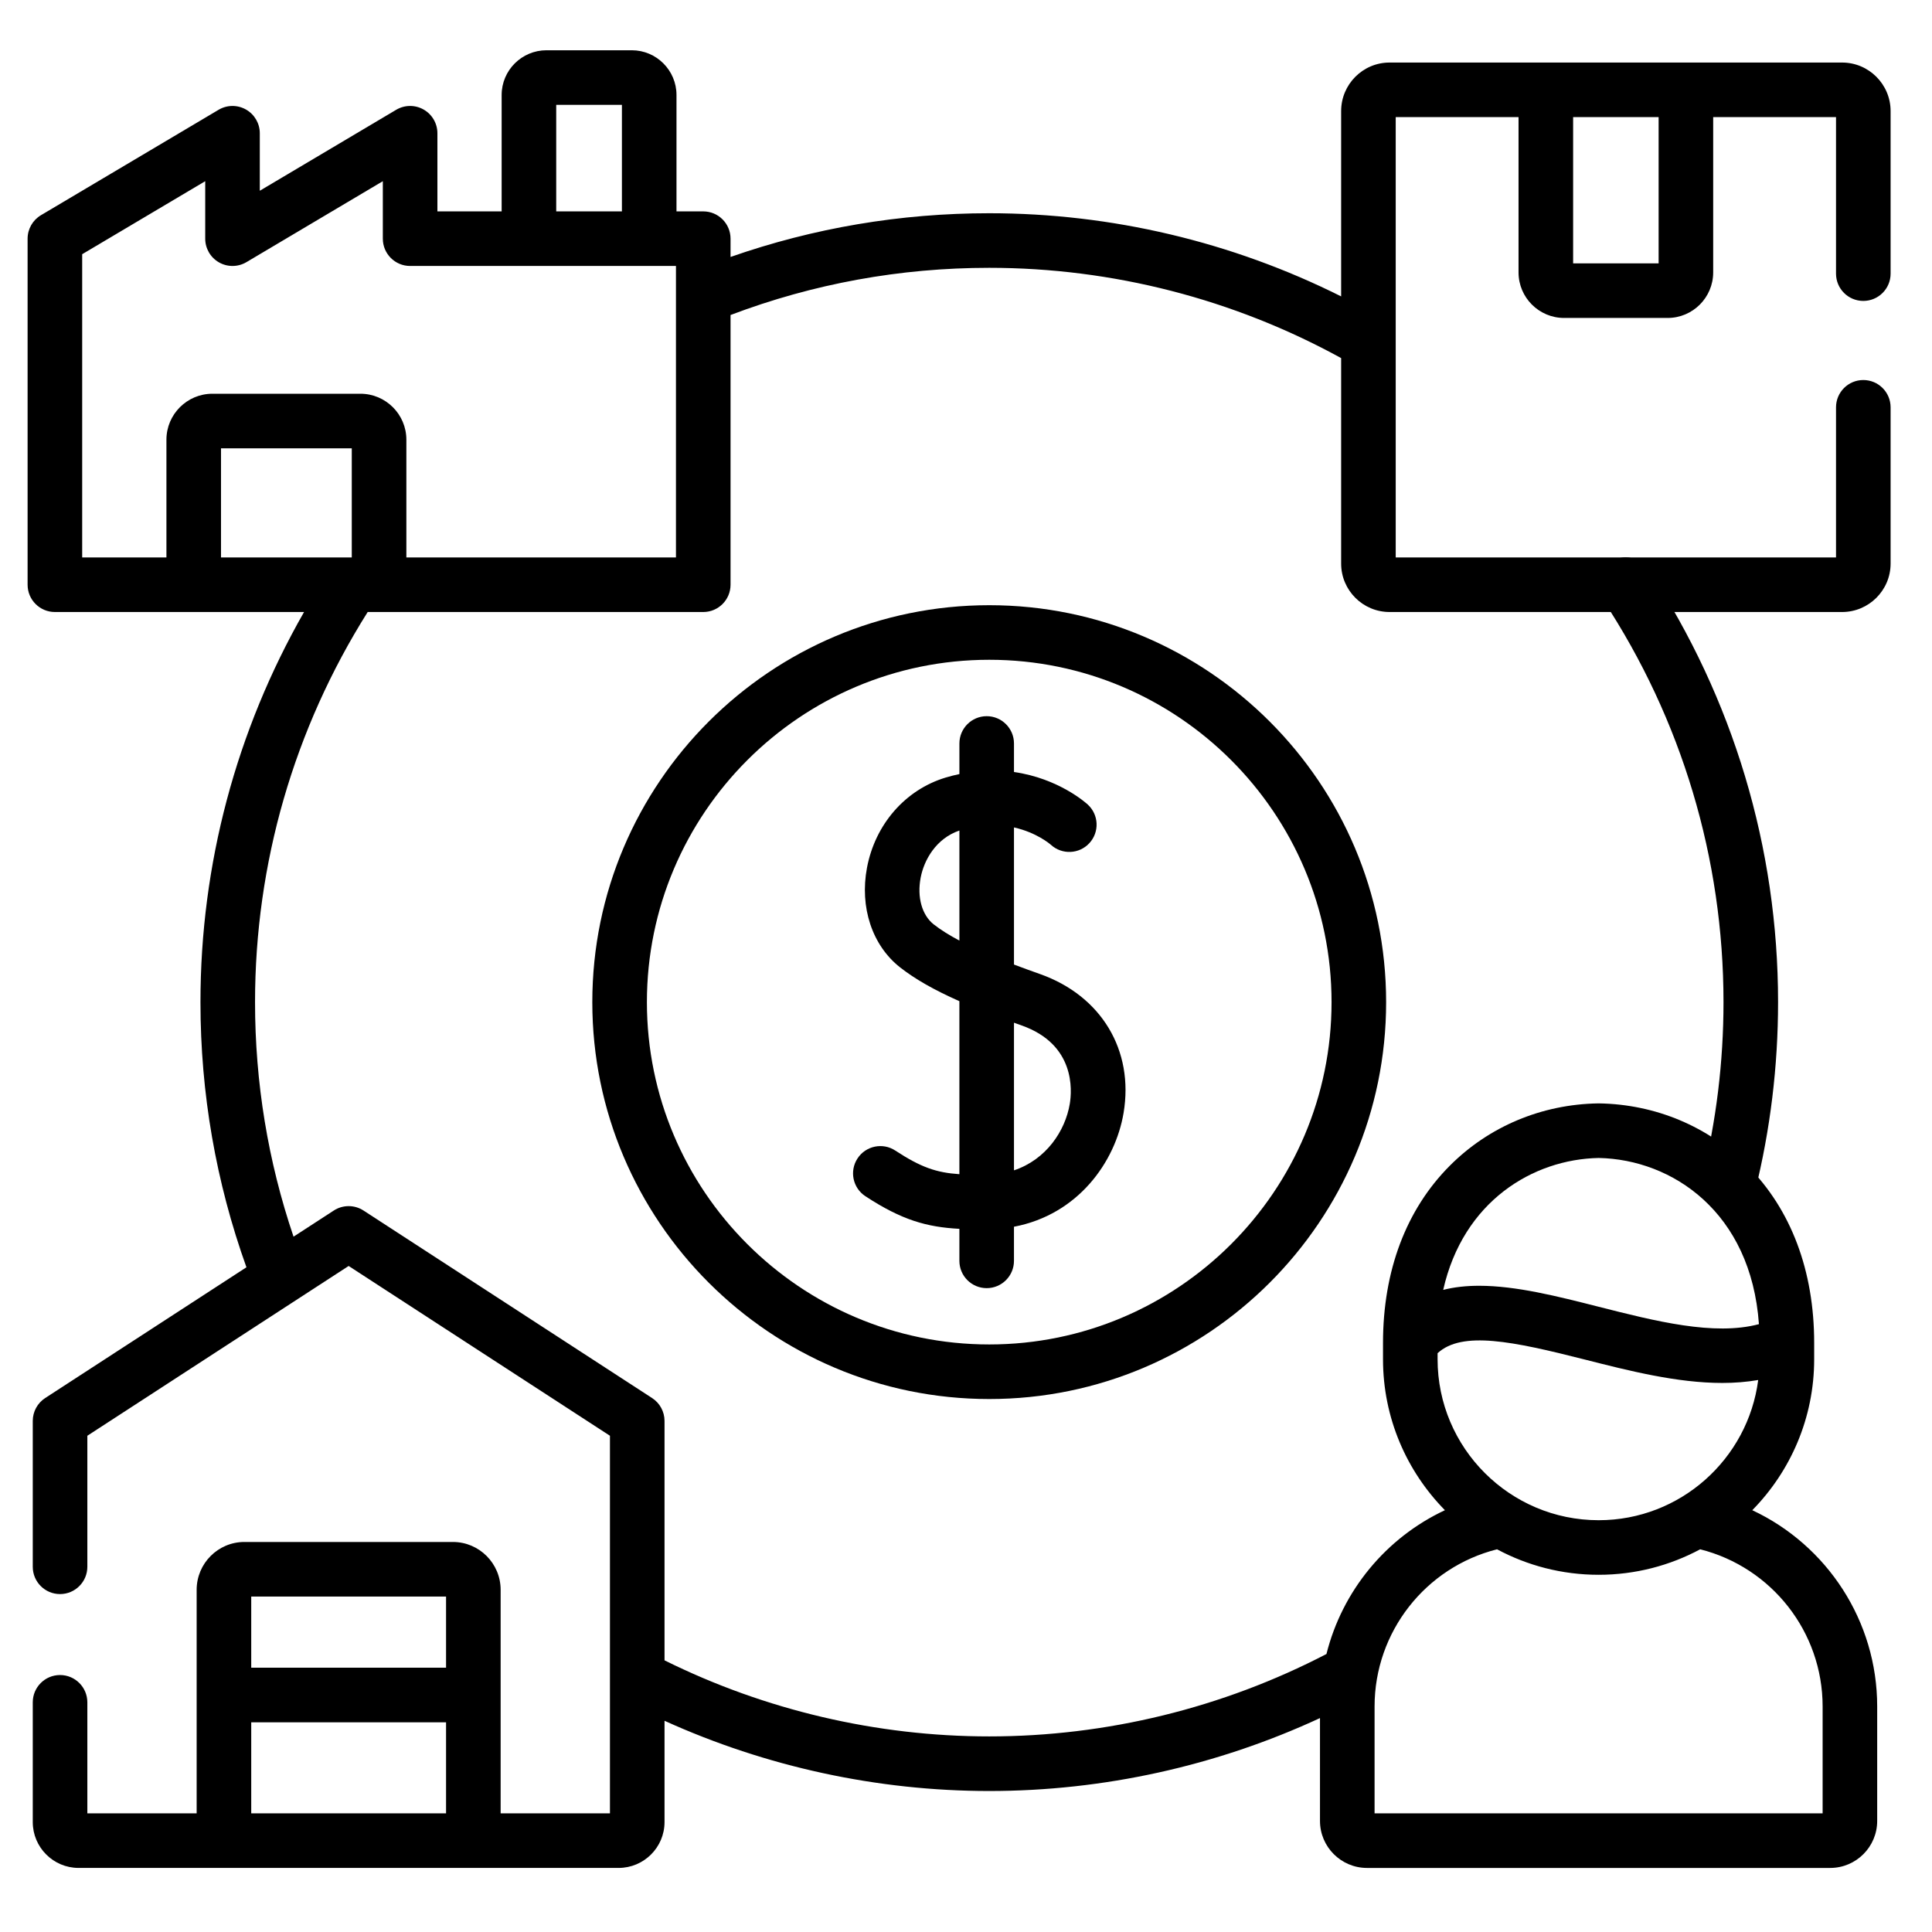 <svg width="140" height="140" viewBox="0 0 140 140" fill="none" xmlns="http://www.w3.org/2000/svg">
<g clip-path="url(#clip0)">
<path d="M125.247 87.872C124.155 87.872 123.27 86.988 123.27 85.896C123.27 85.735 123.289 85.571 123.328 85.415C124.366 81.254 124.891 76.949 124.891 72.62C124.891 62.223 121.869 52.139 116.152 43.458C115.551 42.546 115.804 41.319 116.716 40.719C117.628 40.118 118.855 40.37 119.455 41.283C125.599 50.611 128.846 61.448 128.846 72.62C128.846 77.256 128.284 81.869 127.177 86.33C126.978 87.212 126.189 87.872 125.247 87.872V87.872Z" fill="black"/>
<path d="M75.365 70.584C74.745 70.365 74.109 70.135 73.477 69.895V59.959C75.104 60.323 76.076 61.151 76.157 61.222C76.96 61.95 78.202 61.897 78.939 61.099C79.68 60.296 79.63 59.045 78.827 58.304C78.71 58.196 76.725 56.408 73.477 55.942V53.875C73.477 52.783 72.591 51.897 71.499 51.897C70.407 51.897 69.522 52.783 69.522 53.875V56.092C69.194 56.161 68.861 56.244 68.52 56.347C65.6 57.23 63.418 59.733 62.825 62.878C62.285 65.745 63.202 68.51 65.22 70.097C66.304 70.945 67.659 71.724 69.521 72.549V85.086C67.854 84.974 66.733 84.59 64.877 83.374C63.964 82.775 62.738 83.03 62.139 83.944C61.54 84.857 61.795 86.083 62.709 86.682C65.353 88.415 67.157 88.919 69.521 89.046V91.366C69.521 92.458 70.406 93.344 71.499 93.344C72.591 93.344 73.476 92.458 73.476 91.366V88.894C78.112 88.016 80.82 84.207 81.418 80.651C82.183 76.109 79.807 72.157 75.365 70.584V70.584ZM67.661 66.985C66.81 66.315 66.446 65.022 66.712 63.61C66.955 62.321 67.823 60.766 69.522 60.183V68.158C68.818 67.785 68.183 67.394 67.661 66.985V66.985ZM77.519 79.995C77.19 81.948 75.815 84.026 73.477 84.807V74.109C73.664 74.177 73.851 74.244 74.045 74.313C77.924 75.686 77.685 79.009 77.519 79.995V79.995Z" fill="black"/>
<path d="M71.686 43.855C55.825 43.855 42.921 56.759 42.921 72.621C42.921 88.478 55.825 101.379 71.686 101.379C87.543 101.379 100.444 88.478 100.444 72.621C100.444 56.759 87.543 43.855 71.686 43.855ZM71.686 97.424C58.006 97.424 46.877 86.297 46.877 72.621C46.877 58.94 58.006 47.81 71.686 47.81C85.362 47.81 96.489 58.94 96.489 72.621C96.489 86.297 85.362 97.424 71.686 97.424Z" fill="black"/>
<path d="M135.022 21.806C136.115 21.806 137 20.921 137 19.829V8.049C137 6.11 135.422 4.532 133.483 4.532H100.693C98.758 4.532 97.184 6.11 97.184 8.049V21.478C89.293 17.528 80.546 15.452 71.686 15.452C65.248 15.452 58.955 16.517 52.938 18.62V17.295C52.938 16.203 52.052 15.318 50.96 15.318H49.021V6.883C49.021 5.096 47.567 3.642 45.78 3.642H39.6C37.809 3.642 36.351 5.096 36.351 6.883V15.318H31.696V9.656C31.696 8.945 31.315 8.289 30.697 7.938C30.08 7.586 29.321 7.593 28.709 7.956L18.826 13.822V9.656C18.826 8.945 18.444 8.289 17.827 7.938C17.209 7.586 16.45 7.593 15.839 7.956L2.968 15.594C2.368 15.951 2 16.597 2 17.295V42.372C2 43.464 2.885 44.349 3.978 44.349H22.033C17.113 52.952 14.526 62.652 14.526 72.62C14.526 79.216 15.648 85.671 17.858 91.832L3.274 101.308C2.712 101.673 2.374 102.297 2.374 102.967V113.535C2.374 114.627 3.259 115.513 4.351 115.513C5.443 115.513 6.329 114.627 6.329 113.535V104.04L25.264 91.737L44.199 104.04V131.402H36.278V115.202C36.278 113.292 34.727 111.737 32.82 111.737H17.708C15.801 111.737 14.25 113.292 14.25 115.202V131.402H6.329V123.357C6.329 122.264 5.443 121.379 4.351 121.379C3.259 121.379 2.374 122.264 2.374 123.357V132.034C2.374 133.866 3.864 135.357 5.696 135.357H44.824C46.66 135.357 48.154 133.867 48.154 132.034V124.694C55.511 128.029 63.581 129.783 71.686 129.783C79.96 129.783 88.175 127.964 95.651 124.498V131.952C95.651 133.83 97.179 135.358 99.057 135.358H132.623C134.501 135.358 136.028 133.83 136.028 131.952V123.656C136.028 117.457 132.39 111.97 126.977 109.435C129.748 106.615 131.462 102.753 131.462 98.497V97.316C131.462 92.087 129.788 87.645 126.62 84.469C123.785 81.626 119.969 80.024 115.876 79.956C115.855 79.956 115.833 79.956 115.811 79.956C111.715 80.023 107.897 81.626 105.061 84.469C101.893 87.644 100.218 92.087 100.218 97.316V98.497C100.218 102.753 101.932 106.615 104.704 109.435C100.431 111.435 97.265 115.277 96.12 119.855C88.609 123.761 80.183 125.827 71.686 125.827C63.538 125.827 55.43 123.922 48.154 120.315V102.966C48.154 102.297 47.816 101.673 47.254 101.308L26.342 87.72C25.686 87.294 24.842 87.294 24.187 87.72L21.271 89.614C19.419 84.15 18.481 78.444 18.481 72.62C18.481 62.578 21.3 52.828 26.644 44.349H50.96C52.053 44.349 52.938 43.463 52.938 42.371V22.827C58.928 20.557 65.228 19.407 71.686 19.407C80.602 19.407 89.391 21.669 97.184 25.949V40.839C97.184 42.775 98.758 44.349 100.694 44.349H133.483C135.422 44.349 137 42.775 137 40.839V29.516C137 28.424 136.115 27.538 135.022 27.538C133.93 27.538 133.045 28.424 133.045 29.516V40.394H101.139V8.487H110.039V19.739C110.039 21.559 111.52 23.04 113.34 23.04H120.844C122.664 23.04 124.144 21.559 124.144 19.739V8.487H133.045V19.829C133.045 20.921 133.93 21.806 135.022 21.806V21.806ZM32.323 131.402H18.205V124.804H32.323V131.402ZM32.323 120.848H18.205V115.692H32.323V120.848ZM115.844 83.911C121.177 84.014 126.885 87.83 127.459 95.953C124.213 96.818 119.95 95.735 115.812 94.684C112.861 93.934 109.861 93.172 107.188 93.172C106.275 93.172 105.401 93.261 104.58 93.47C106.025 87.049 111.083 84.003 115.844 83.911V83.911ZM104.173 98.497V98.058C105.944 96.426 109.606 97.188 114.839 98.517C118.044 99.332 121.518 100.214 124.808 100.214C125.691 100.214 126.559 100.146 127.406 100.001C126.666 105.723 121.765 110.16 115.844 110.16C109.409 110.16 104.173 104.928 104.173 98.497V98.497ZM99.607 123.656C99.607 118.254 103.299 113.574 108.481 112.268C110.677 113.445 113.183 114.115 115.844 114.115C118.503 114.115 121.008 113.445 123.202 112.268C128.382 113.576 132.074 118.255 132.074 123.655V131.402H99.607V123.656ZM40.306 7.598H45.066V15.318H40.306V7.598ZM25.491 40.394H16.015V32.488H25.491V40.394ZM48.983 40.394H29.447V31.863C29.447 30.026 27.953 28.532 26.116 28.532H15.391C13.554 28.532 12.06 30.026 12.06 31.863V40.394H5.955V18.421L14.871 13.13V17.295C14.871 18.006 15.252 18.662 15.87 19.014C16.487 19.365 17.246 19.359 17.858 18.996L27.741 13.13V17.295C27.741 18.387 28.626 19.273 29.718 19.273H48.983V40.394H48.983ZM120.189 19.085H113.995V8.487H120.19V19.085H120.189Z" fill="black"/>
</g>
<defs>
<clipPath id="clip0">
<rect width="135" height="135" fill="white" transform="translate(2 2)"/>
</clipPath>
</defs>
</svg>
